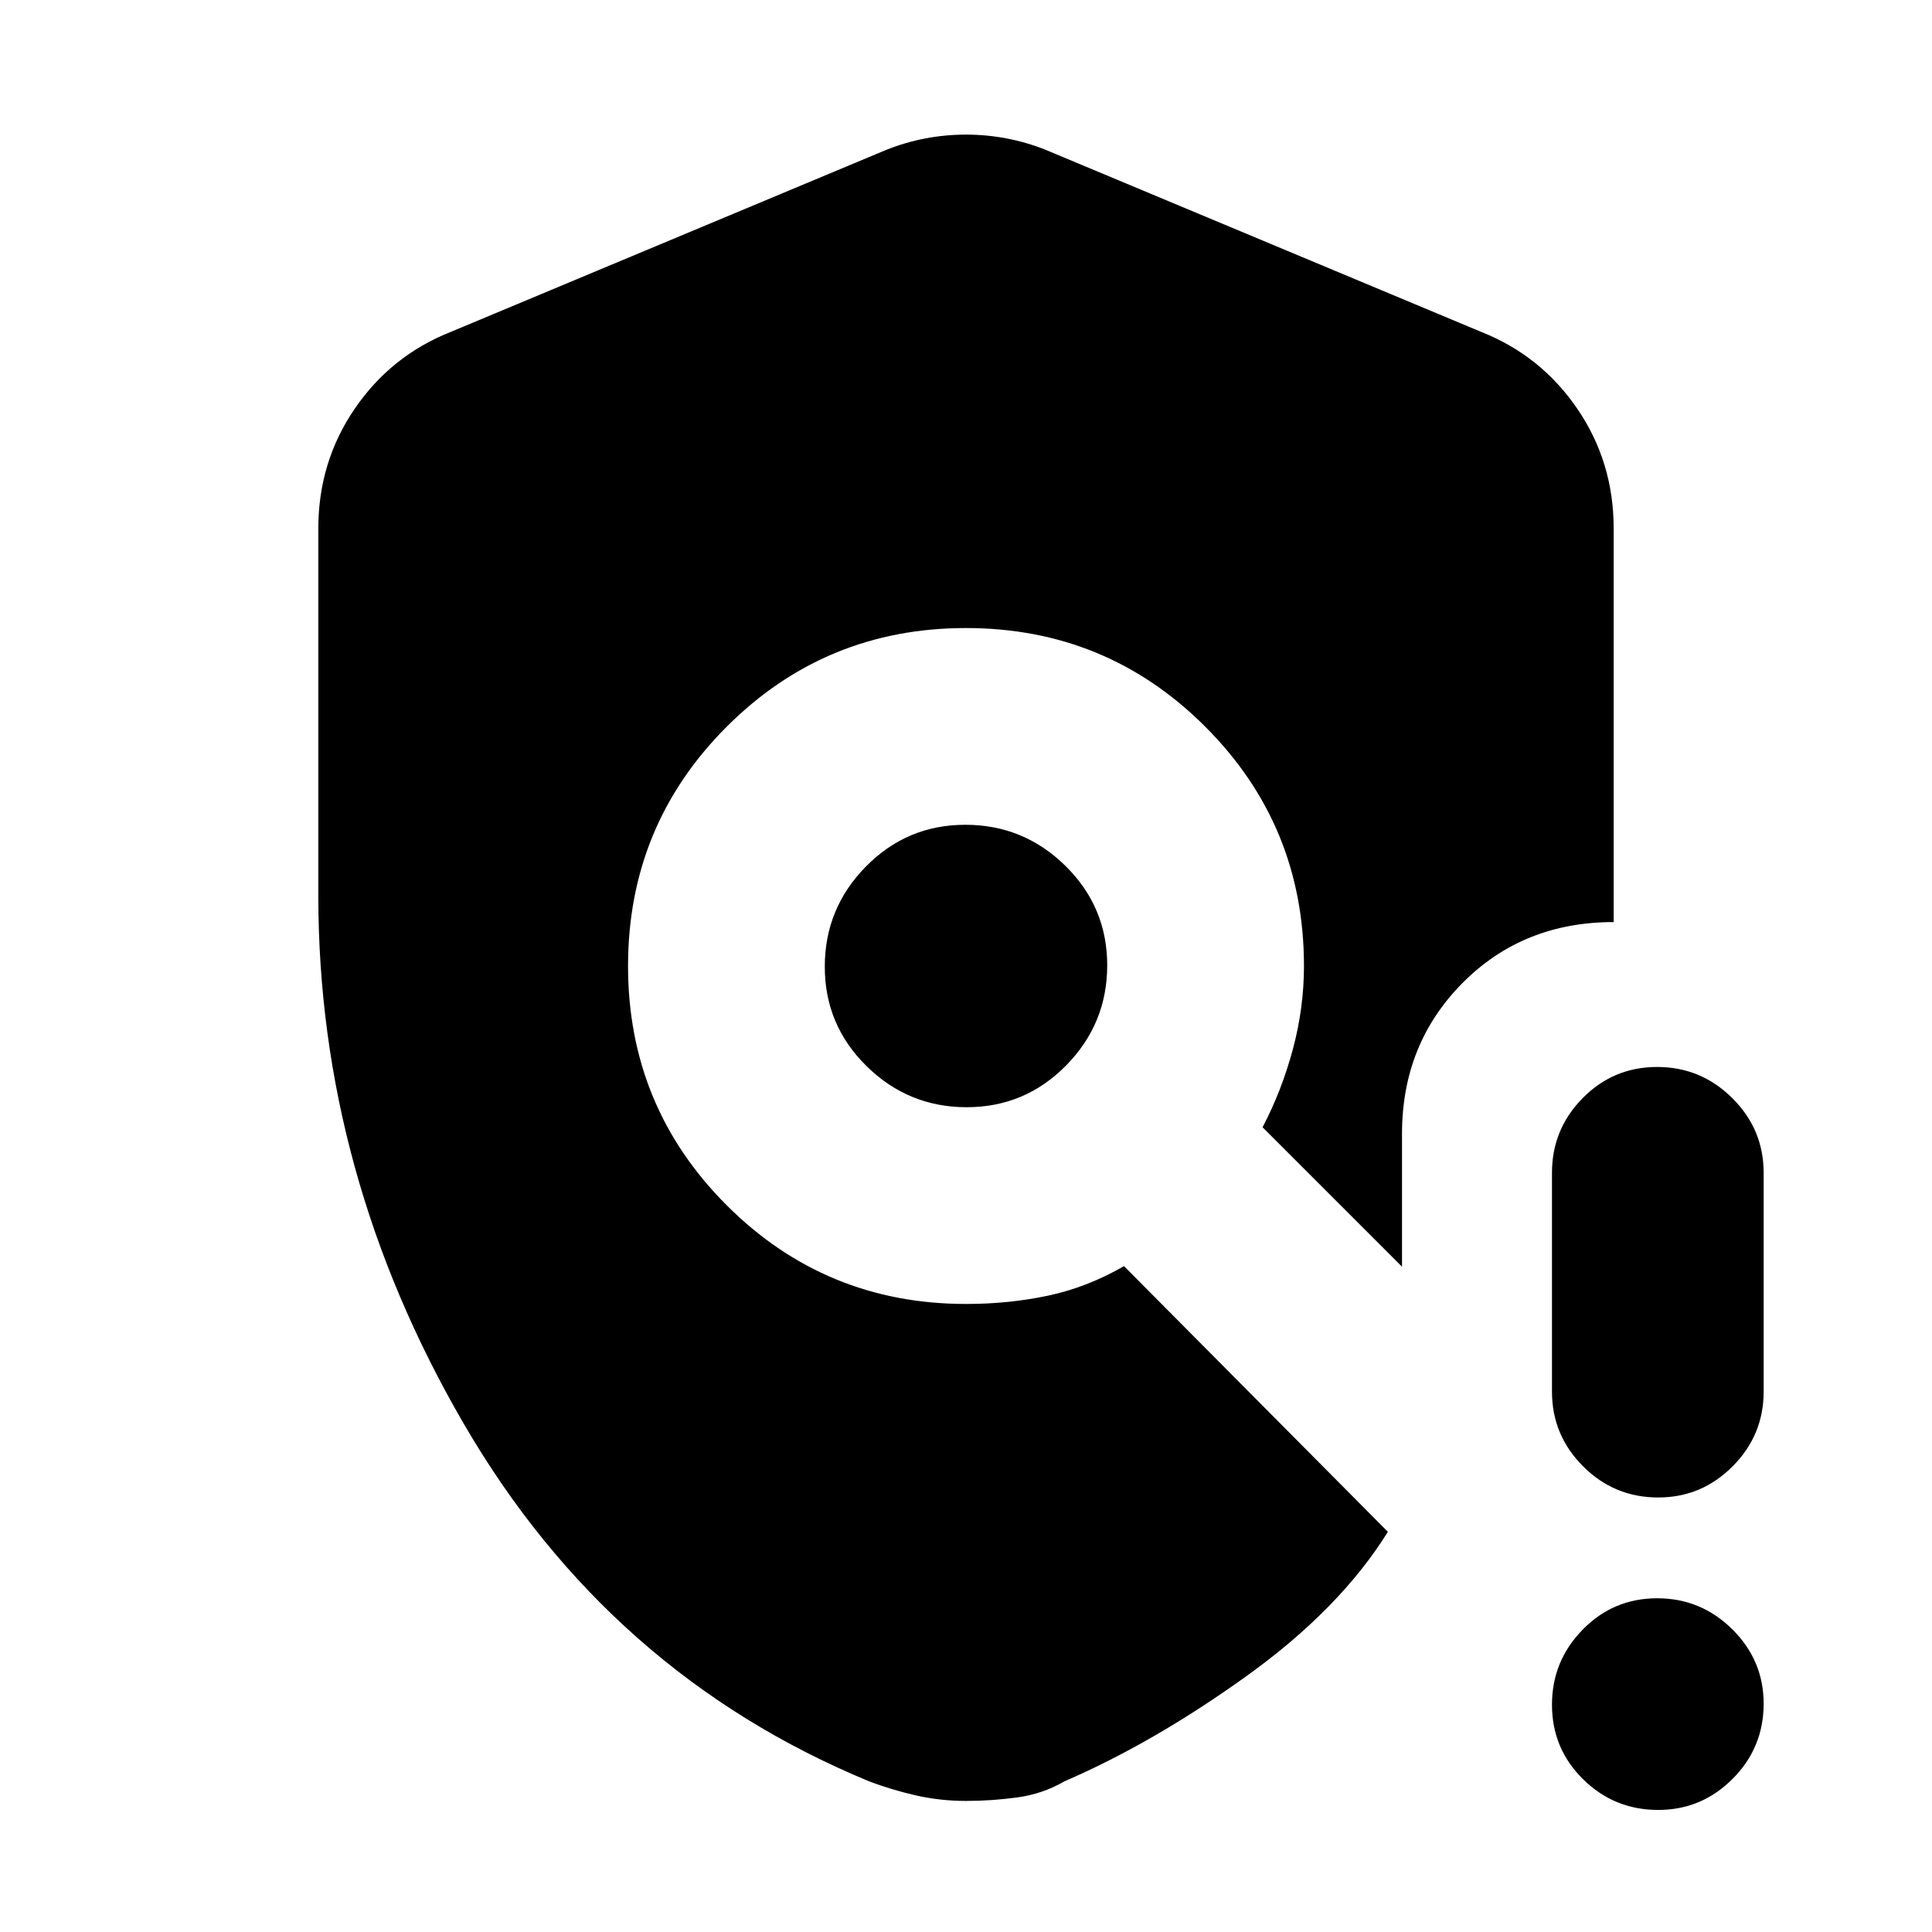 <svg xmlns="http://www.w3.org/2000/svg" height="20" viewBox="0 -960 960 960" width="20"><path d="M158.17-515v-182.37q0-33.05 18.06-59.49 18.06-26.45 47.73-38.21l216.65-90.56q18.96-7.48 39.39-7.48t39.39 7.48l216.65 90.56q29.67 11.76 47.73 38.21 18.06 26.44 18.06 59.49v195.54q-45.11 0-75.15 30.31-30.03 30.3-30.03 74.87v66.06l-69.28-69.28q9.52-18.2 15.04-38.73 5.52-20.53 5.52-41.4 0-69.87-49.03-118.9T480-647.93q-69.88 0-118.91 49.03-49.02 49.03-49.02 118.9 0 69.88 49.04 118.91 49.05 49.02 118.94 49.02 21.33 0 40.78-4.14 19.46-4.14 37.68-14.66l131.12 132.02q-23.8 38.28-70.02 71.52-46.22 33.24-90.74 52.48-10.72 6.24-23.4 7.98-12.69 1.74-25.49 1.74-12.81 0-24.84-2.74-12.04-2.74-23.25-6.98-129.24-53.43-201.48-177.75-72.24-124.31-72.24-262.4Zm322.17 105.17q28.99 0 49.41-20.76 20.42-20.76 20.42-49.75t-20.76-49.41q-20.76-20.42-49.75-20.42t-49.41 20.76q-20.42 20.76-20.42 49.75t20.76 49.41q20.76 20.42 49.75 20.42ZM823.97-60.65q-21.88 0-37.34-15.25-15.46-15.24-15.46-37.01 0-21.76 15.25-37.34 15.25-15.58 37.01-15.58 21.77 0 37.34 15.42 15.58 15.41 15.58 36.96 0 21.88-15.42 37.34-15.41 15.46-36.96 15.46Zm-52.8-207.85v-108.74q0-21.64 15.25-37.11 15.25-15.48 37.01-15.48 21.77 0 37.34 15.48 15.58 15.47 15.58 37.11v108.74q0 21.64-15.42 37.11-15.41 15.48-36.96 15.48-21.88 0-37.34-15.48-15.46-15.47-15.46-37.11Z"/></svg>